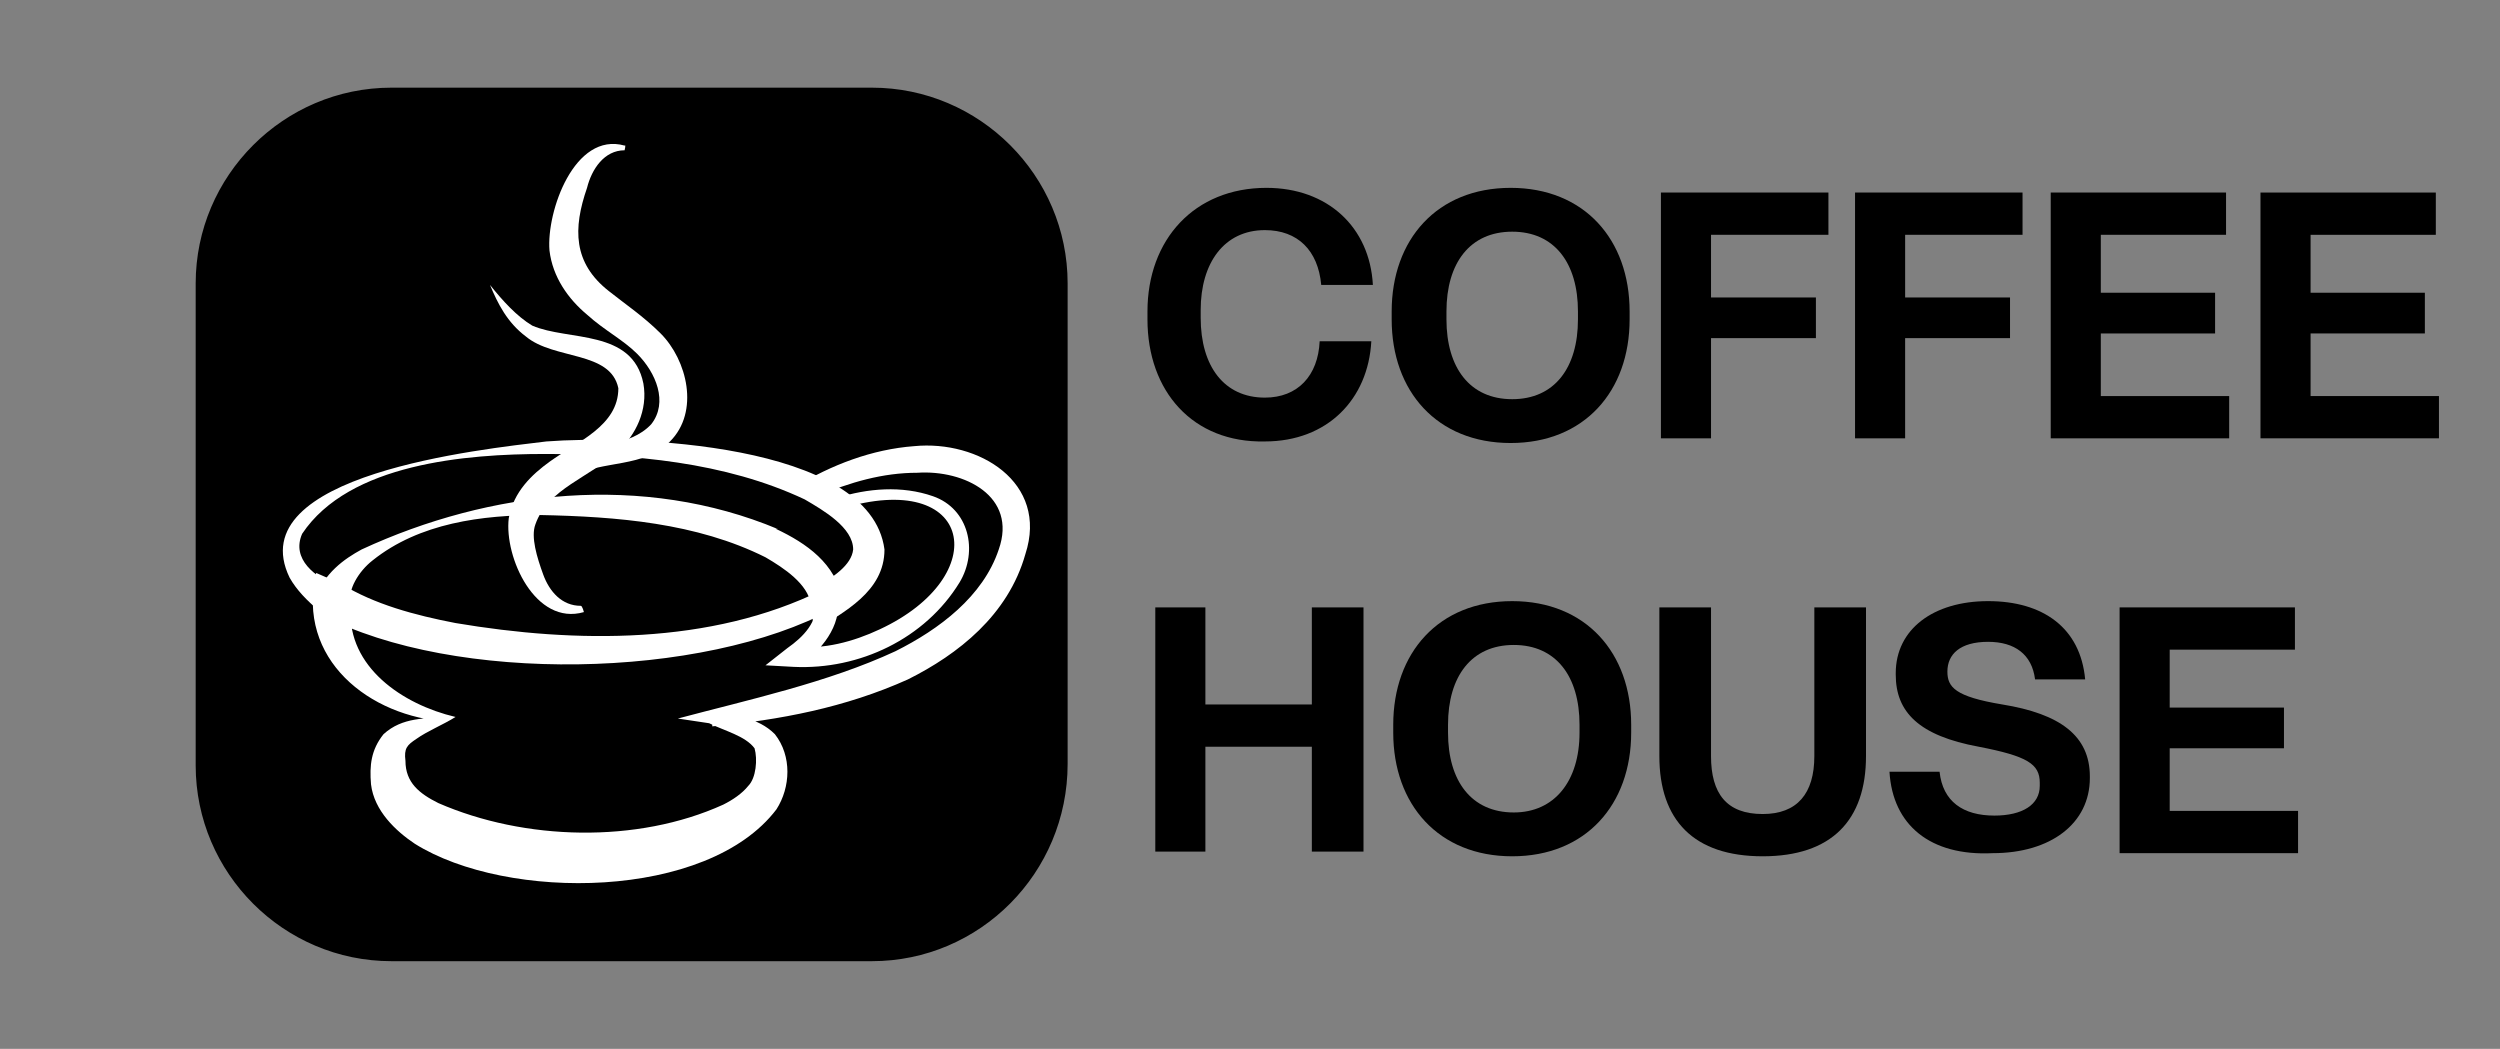 <?xml version="1.0" encoding="utf-8"?>
<!-- Generator: Adobe Illustrator 28.3.0, SVG Export Plug-In . SVG Version: 6.00 Build 0)  -->
<svg version="1.1" id="Layer_1" xmlns="http://www.w3.org/2000/svg" xmlns:xlink="http://www.w3.org/1999/xlink" x="0px" y="0px"
	 viewBox="0 0 159.7 67" style="enable-background:new 0 0 159.7 67;" xml:space="preserve">
<rect x="0" y="0" width="159.7" height="67" fill="#808080" stroke="none"/>
<style type="text/css">
	.st0{stroke:#000000;stroke-miterlimit:10;}
	.st1{fill:none;stroke:#FFFFFF;stroke-miterlimit:10;}
	.st2{fill:#FFFFFF;}
</style>
<path class="st0" d="M55.7,60.9H25c-6.6,0-12-5.4-12-12V18.1c0-6.6,5.4-12,12-12h30.7c6.6,0,12,5.4,12,12v30.7
	C67.7,55.5,62.3,60.9,55.7,60.9z"/>
<path class="st1" d="M21,43"/>
<path class="st1" d="M23.2,44.7"/>
<path class="st1" d="M21,43.5"/>
<g>
	<path class="st2" d="M56.5,35.1c0,2.7-2.6,4-4.5,5.2c0,0-0.2-1.7-0.2-1.7c-0.2-1.3-1.7-2.3-2.9-3c0,0,0.5,0.1,0.5,0.1
		c-0.3,0-0.3,0-0.5-0.1c-4.4-2.2-9.5-2.6-14.4-2.7c-3.7,0-7.7,0.5-10.7,2.9c-0.9,0.7-1.6,1.9-1.4,2.7c0,0,0.1,2.2,0.1,2.2
		c-1.3-1.1-3.1-2.2-4-3.8c-3.2-6.6,12.3-8.2,16.4-8.7C40.1,27.8,55.6,28.2,56.5,35.1L56.5,35.1z M54.5,35.1c0-1.4-1.9-2.5-3.1-3.2
		C46.3,29.5,40.4,29,34.8,29c-5,0-12.5,0.6-15.5,5.1c-0.7,1.6,0.8,2.8,2.4,3.4c0,0-1.6,0.8-1.6,0.8c0.6-1.7,1.9-2.6,3-3.2
		c8.2-3.8,18-4.9,26.6-1.3c0,0-0.5-0.1-0.5-0.1c0,0,0.2,0,0.2,0s0.2,0.1,0.2,0.1c1.9,0.9,3.8,2.2,4.2,4.5c0,0-1.7-0.8-1.7-0.8
		C53.2,36.9,54.4,36.1,54.5,35.1L54.5,35.1z"/>
</g>
<g>
	<path class="st2" d="M58,43.4c-4,1.8-8.2,2.6-12.5,3c0,0,0-0.9,0-0.9c1.4,0.2,2.9,0.3,4,1.4c1.1,1.4,1,3.4,0.1,4.8
		c-4.4,5.8-17.2,5.9-23.1,2.2c-1.2-0.8-2.6-2.1-2.8-3.8c-0.1-1.2,0-2.2,0.8-3.2c1.2-1.1,2.7-1,4.1-1.1c0,0,0,0.3,0,0.3
		c-5-0.3-9.7-4-8.4-9.5c0,0,1.6,0.7,1.6,0.7c2.1,1.3,4.7,2,7.3,2.5c7.7,1.3,16.3,1.4,23.4-2.1c0,0,0.9-0.5,0.9-0.5l0.1,1
		c0.3,1.8-1.1,3.4-2.4,4.3c0,0-0.3-1.2-0.3-1.2c1.8,0.2,3.7-0.3,5.4-1.1c7.3-3.4,6-10.3-2.5-7.7c0,0-0.2,0.1-0.2,0.1
		c-0.8-0.6-1.8-1-2.7-1.5c2.3-1.4,4.9-2.4,7.6-2.6c4.1-0.4,8.6,2.3,7.1,6.9C64.4,39.3,61.2,41.8,58,43.4L58,43.4z M57.2,41.6
		c2.8-1.4,5.6-3.5,6.6-6.5c1.2-3.4-2.2-5.1-5.2-4.9c-2.2,0-4.3,0.6-6.4,1.5c0,0,0-0.9,0-0.9c0.6,0.3,1.2,0.6,1.7,1.1
		c0,0-0.4-0.1-0.4-0.1c1.9-0.6,4.1-0.8,6.1-0.1c2.3,0.8,2.9,3.5,1.7,5.5c-2.2,3.6-6.4,5.6-10.6,5.4c0,0-1.8-0.1-1.8-0.1l1.4-1.1
		c1-0.7,2-1.7,1.8-3c0,0,1.1,0.5,1.1,0.5c-8.3,4.5-24.2,4.8-32.6,0.4c0,0,1.8-0.8,1.8-0.8c0,0,0,0.1,0,0.1l0,0.3
		c-0.2,3.7,3.3,6.1,6.7,6.9c-0.8,0.5-1.8,0.9-2.5,1.4c-0.6,0.4-0.8,0.6-0.7,1.4c0,1.4,0.9,2.1,2.1,2.7c5.5,2.4,12.7,2.6,18.2,0.1
		c0.6-0.3,1.2-0.7,1.6-1.2c0.5-0.5,0.6-1.7,0.4-2.4c-0.6-0.8-1.9-1.1-2.9-1.6c0,0-2-0.3-2-0.3C47.8,44.7,52.9,43.6,57.2,41.6
		L57.2,41.6z"/>
</g>
<g>
	<path class="st2" d="M37.3,39.1c-3.1,0.9-5.1-3.5-4.8-6c0.3-1.7,1.5-2.8,2.6-3.6c1.8-1.3,4.4-2.3,4.4-4.7c-0.5-2.4-4.1-1.8-5.9-3.3
		c-1.2-0.9-1.8-2.1-2.3-3.3c0.8,1,1.7,2,2.7,2.6c2.3,1,6.4,0.2,7.1,3.7c0.3,1.7-0.5,3.3-1.6,4.3c-1.8,1.7-4.5,2.4-5.3,4.7
		c-0.3,0.8,0.1,2.1,0.5,3.2c0.4,1.1,1.2,2,2.4,2C37.2,38.7,37.3,39.1,37.3,39.1L37.3,39.1z"/>
</g>
<g>
	<path d="M73.3,20.4v-0.5c0-4.6,3-7.9,7.6-7.9c3.9,0,6.6,2.5,6.8,6.2h-3.3c-0.2-2.2-1.5-3.5-3.6-3.5c-2.6,0-4.1,2.1-4.1,5.1v0.5
		c0,3.1,1.5,5.1,4.1,5.1c2.1,0,3.4-1.4,3.5-3.6h3.3c-0.2,3.7-2.8,6.4-6.8,6.4C76.2,28.3,73.3,25,73.3,20.4z"/>
	<path d="M88.9,20.4v-0.5c0-4.6,2.9-7.9,7.6-7.9c4.7,0,7.6,3.3,7.6,7.9v0.5c0,4.6-2.9,7.9-7.6,7.9C91.8,28.3,88.9,25,88.9,20.4z
		 M100.8,20.4v-0.5c0-3.1-1.5-5.1-4.2-5.1s-4.2,2-4.2,5.1v0.5c0,3.1,1.5,5.1,4.2,5.1C99.3,25.5,100.8,23.5,100.8,20.4z"/>
	<path d="M106.1,28V12.3h10.7V15h-7.5v4h6.7v2.6h-6.7V28H106.1z"/>
	<path d="M118.5,28V12.3h10.7V15h-7.5v4h6.7v2.6h-6.7V28H118.5z"/>
	<path d="M131,28V12.3h11.2V15h-8v3.7h7.3v2.6h-7.3v4h8.2V28H131z"/>
	<path d="M144.4,28V12.3h11.2V15h-8v3.7h7.3v2.6h-7.3v4h8.2V28H144.4z"/>
	<path d="M73.8,54.4V38.8H77V45h6.8v-6.2h3.3v15.6h-3.3v-6.7H77v6.7H73.8z"/>
	<path d="M89,46.8v-0.5c0-4.6,2.9-7.9,7.6-7.9c4.7,0,7.6,3.3,7.6,7.9v0.5c0,4.6-2.9,7.9-7.6,7.9C91.9,54.7,89,51.4,89,46.8z
		 M100.9,46.8v-0.5c0-3.1-1.5-5.1-4.2-5.1s-4.2,2-4.2,5.1v0.5c0,3.1,1.5,5.1,4.2,5.1C99.3,51.9,100.9,49.9,100.9,46.8z"/>
	<path d="M106,48.3v-9.5h3.3v9.5c0,2.4,1,3.7,3.3,3.7c2.2,0,3.3-1.3,3.3-3.7v-9.5h3.3v9.5c0,4.1-2.2,6.4-6.6,6.4S106,52.4,106,48.3z
		"/>
	<path d="M120.7,49.3h3.2c0.2,1.9,1.5,2.8,3.5,2.8c1.8,0,2.9-0.7,2.9-1.9V50c0-1.2-0.8-1.7-3.9-2.3c-3.8-0.7-5.3-2.2-5.3-4.6V43
		c0-2.8,2.4-4.6,5.9-4.6c3.5,0,5.9,1.7,6.2,5h-3.2c-0.2-1.6-1.3-2.4-3-2.4c-1.8,0-2.6,0.8-2.6,1.9v0c0,1,0.5,1.6,3.5,2.1
		c3.7,0.6,5.6,2,5.6,4.6v0.1c0,2.9-2.5,4.8-6.2,4.8C123.3,54.7,120.9,52.7,120.7,49.3z"/>
	<path d="M135.4,54.4V38.8h11.2v2.7h-8v3.7h7.3v2.6h-7.3v4h8.2v2.7H135.4z"/>
</g>
<g>
	<path class="st2" d="M39.9,9.6c-1.3,0-2.1,1.2-2.4,2.4c-0.9,2.6-0.9,4.8,1.4,6.6c1,0.8,2.2,1.6,3.3,2.7c1.7,1.7,2.5,5,0.6,6.9
		c-1.6,1.7-4.4,1.2-6.1,2.2c-1.1,0.7-1.9,1.9-2.7,3c0.5-1.3,1.1-2.7,2.2-3.7c1.7-1.5,4-1.1,5.4-2.6c1.1-1.4,0.3-3.3-0.9-4.5
		c-0.9-0.9-2.1-1.5-3.2-2.5c-1.2-1-2.2-2.4-2.4-4.1c-0.2-2.5,1.6-7.6,4.8-6.7C40,9.2,39.9,9.6,39.9,9.6L39.9,9.6z"/>
</g>
</svg>

